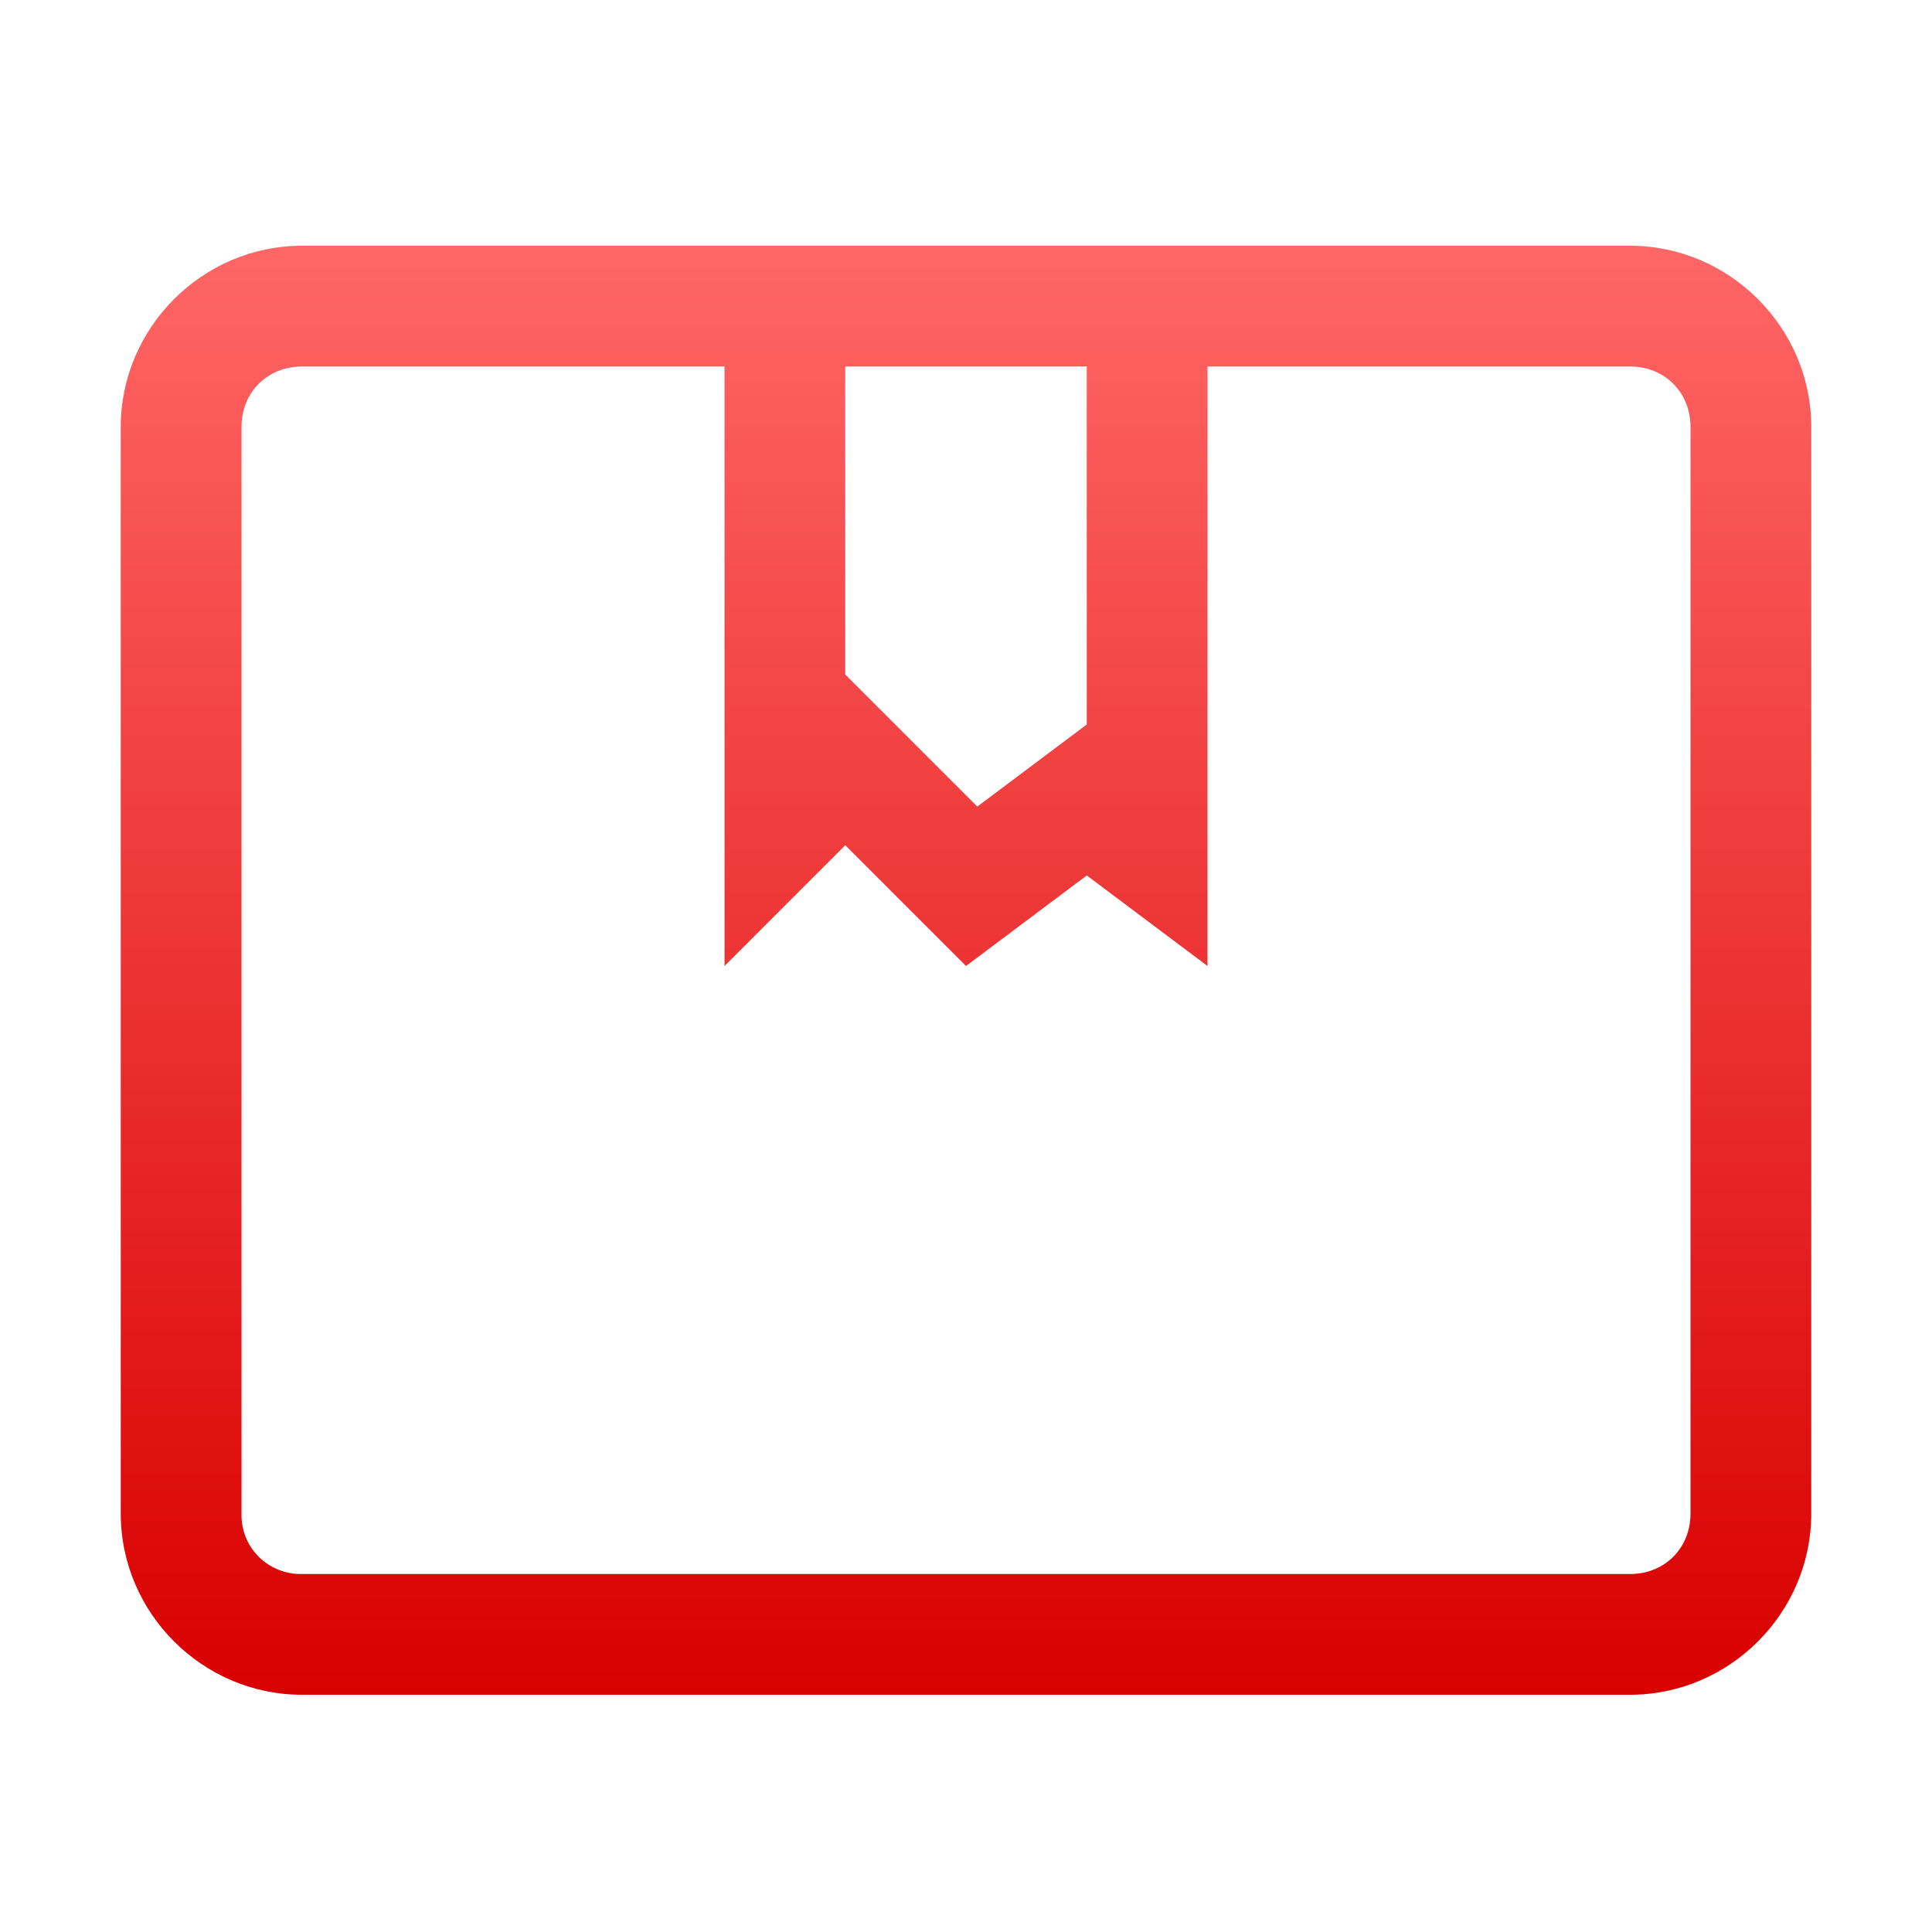 <svg xmlns="http://www.w3.org/2000/svg" xmlns:xlink="http://www.w3.org/1999/xlink" width="64" height="64" viewBox="0 0 64 64" version="1.1">
<defs>
<linearGradient id="linear0" gradientUnits="userSpaceOnUse" x1="0" y1="0" x2="0" y2="1" gradientTransform="matrix(56,0,0,48,4,8.141)">
<stop offset="0" style="stop-color:#ff6666;stop-opacity:1;"/>
<stop offset="1" style="stop-color:#d90000;stop-opacity:1;"/>
</linearGradient>
</defs>
<g id="surface1">
<path style=" stroke:none;fill-rule:nonzero;fill:url(#linear0);" d="M 10 8.141 C 6.711 8.141 4 10.852 4 14.141 L 4 50.141 C 4 53.434 6.711 56.141 10 56.141 L 54 56.141 C 57.289 56.141 60 53.434 60 50.141 L 60 14.141 C 60 10.852 57.289 8.141 54 8.141 Z M 10 12.141 L 24 12.141 L 24 32 L 28 28 L 32 32 L 36 29 L 40 32 L 40 12.141 L 54 12.141 C 55.145 12.141 56 13 56 14.141 L 56 50.141 C 56 51.285 55.145 52.141 54 52.141 L 10 52.141 C 9.465 52.152 8.949 51.945 8.57 51.57 C 8.191 51.191 7.988 50.676 8 50.141 L 8 14.141 C 8 13 8.855 12.141 10 12.141 Z M 28 12.141 L 36 12.141 L 36 24 L 32.375 26.719 L 28 22.344 Z M 28 12.141 "/>
</g>
</svg>
